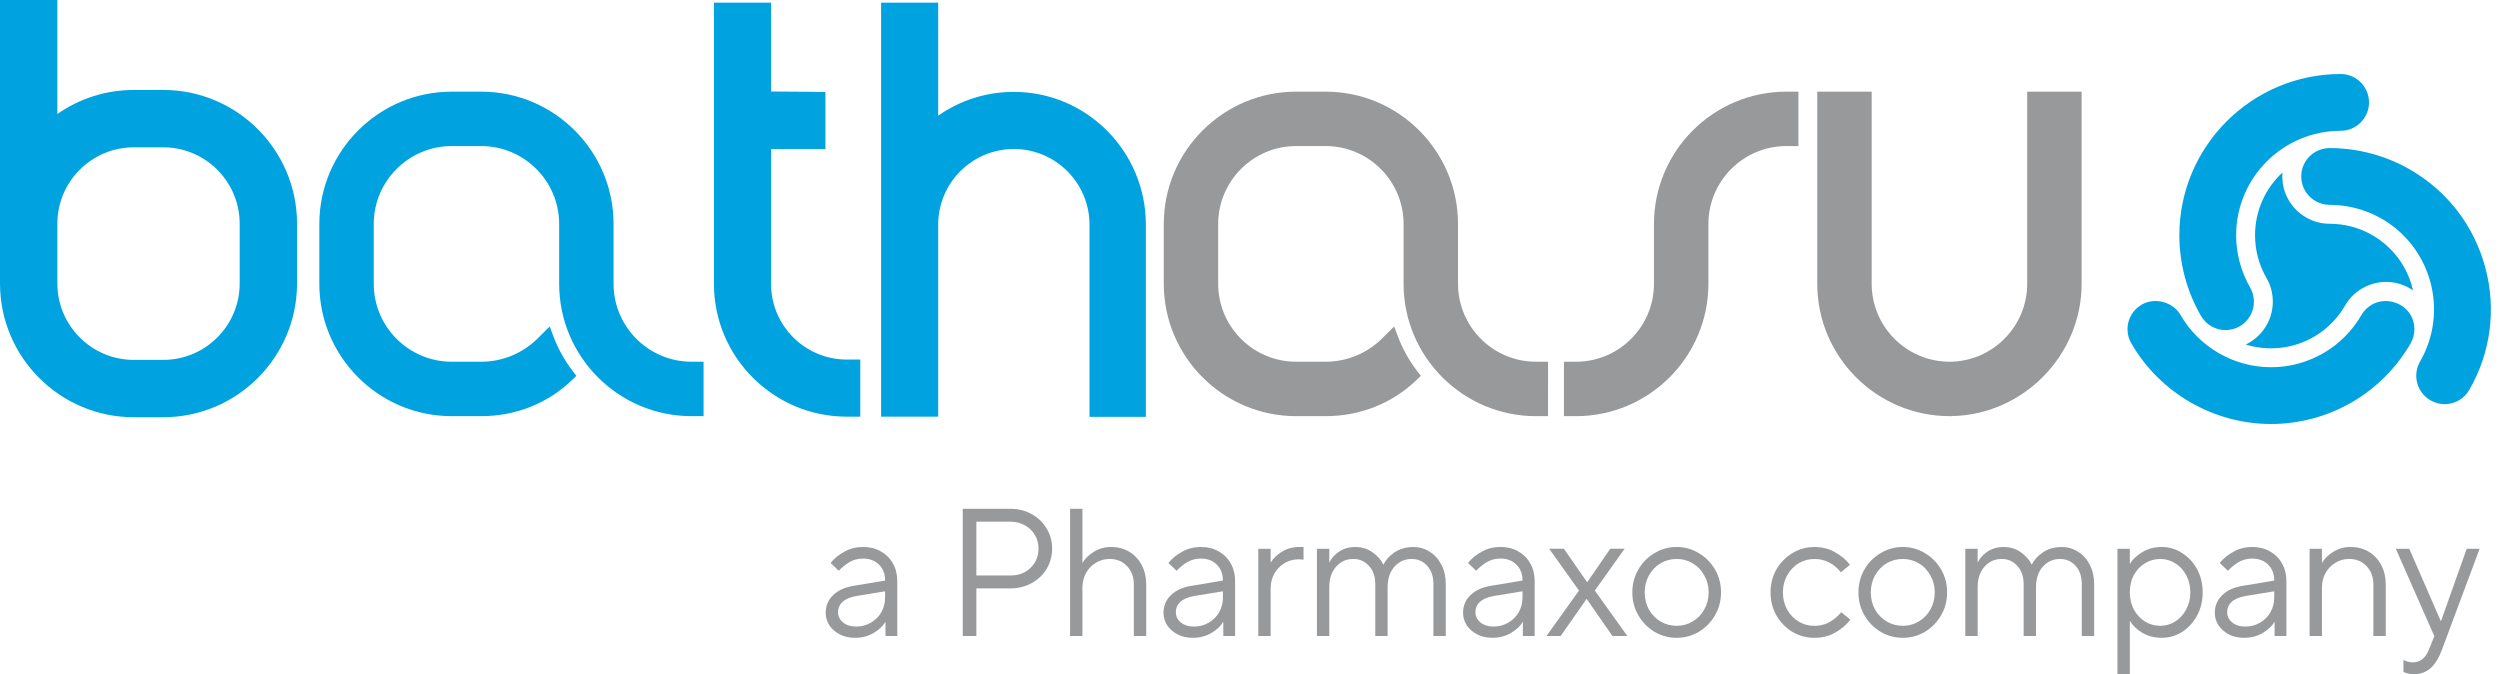 <svg fill="none" height="48" viewBox="0 0 178 48" width="178" xmlns="http://www.w3.org/2000/svg"><path clip-rule="evenodd" d="m9.524 29.707h2.101c5.251 0 9.524-4.273 9.524-9.525v-4.253c0-5.252-4.272-9.524-9.524-9.524h-2.101c-1.964 0-3.863.603-5.44 1.714v-8.12h-4.084v20.183c0 5.252 4.272 9.525 9.524 9.525zm-5.44-13.777c0-3 2.44-5.441 5.44-5.441h2.101c2.999 0 5.44 2.441 5.44 5.441v4.253c0 3-2.441 5.441-5.44 5.441h-2.101c-3 0-5.44-2.441-5.44-5.441z" fill="#00a3e0" fill-rule="evenodd"/><path d="m60.286 29.666h.965v-4.066h-.965c-2.97 0-5.387-2.416-5.387-5.387v-9.601l3.871-.004v-4.054l-.45-.008s-1.345-.025-3.421-.031v-6.324h-4.066v20.022c0 5.212 4.24 9.453 9.452 9.453z" fill="#00a3e0"/><path d="m81.586 29.679h-4.013v-13.684c0-2.971-2.417-5.387-5.387-5.387-2.97 0-5.387 2.417-5.387 5.387v13.671h-4.066v-29.476h4.066v8.045c1.563-1.097 3.442-1.693 5.387-1.693 5.183 0 9.4 4.24 9.4 9.453z" fill="#00a3e0"/><path d="m49.235 29.63h.86v-3.875h-.86c-3.06 0-5.55-2.49-5.55-5.55v-4.255c0-5.197-4.227-9.424-9.424-9.424h-2.101c-5.197 0-9.424 4.228-9.424 9.424v4.255c0 5.197 4.227 9.425 9.424 9.425h2.101c2.464 0 4.766-.919 6.482-2.587l.293-.285-.249-.324c-.592-.77-1.063-1.619-1.399-2.523l-.248-.667-.906.901c-1.081 1.039-2.491 1.61-3.972 1.61h-2.101c-3.06 0-5.55-2.49-5.55-5.55v-4.255c0-3.06 2.49-5.55 5.55-5.55h2.101c3.06 0 5.55 2.49 5.55 5.55v4.255c0 5.197 4.227 9.425 9.424 9.425z" fill="#00a3e0"/><path d="m158.456 23.503c-.715 0-1.384-.388-1.745-1.011-1.008-1.743-1.541-3.727-1.541-5.738 0-6.332 5.154-11.484 11.489-11.484 1.111 0 2.015.907 2.015 2.022 0 1.115-.907 2.022-2.021 2.022-4.103 0-7.44 3.338-7.44 7.44 0 1.302.345 2.587.998 3.717.176.303.268.652.268 1.009 0 1.115-.907 2.023-2.023 2.023z" fill="#00a3e0"/><path d="m160.559 16.754c0-1.767.752-3.358 1.953-4.471-.104 1.258.508 2.522 1.674 3.195.521.302 1.1.454 1.681.454 1.036-.001 2.084.258 3.045.813 1.53.884 2.532 2.331 2.896 3.928-1.038-.719-2.439-.822-3.604-.149-.523.301-.943.726-1.234 1.228-.517.899-1.266 1.677-2.227 2.232-1.53.883-3.284 1.028-4.848.544 1.14-.54 1.929-1.701 1.929-3.047 0-.602-.157-1.18-.447-1.682-.519-.897-.818-1.935-.818-3.044z" fill="#00a3e0"/><path d="m161.709 30.189c-4.099 0-7.916-2.202-9.961-5.746-.556-.962-.222-2.198.744-2.755.937-.541 2.227-.19 2.761.738 1.326 2.295 3.798 3.721 6.45 3.721 1.298 0 2.582-.345 3.713-.998 1.128-.651 2.068-1.593 2.72-2.724.176-.303.432-.557.741-.735.936-.542 2.226-.189 2.762.74.358.62.356 1.393-.003 2.017-1.005 1.743-2.456 3.196-4.198 4.202-1.745 1.007-3.725 1.539-5.729 1.539z" fill="#00a3e0"/><path d="m173.049 28.503c.31.18.661.273 1.015.273.716 0 1.385-.386 1.743-1.006 1.534-2.656 1.942-5.752 1.148-8.716-.794-2.965-2.694-5.442-5.349-6.975-1.74-1.005-3.723-1.536-5.739-1.536-.721.002-1.391.387-1.748 1.006-.558.966-.226 2.205.739 2.763.31.179.659.273 1.015.273 1.303 0 2.586.344 3.712.993 3.552 2.051 4.773 6.61 2.723 10.163-.558.965-.225 2.204.741 2.761z" fill="#00a3e0"/><g fill="#97999b"><path d="m110.219 29.63h-.861c-5.196 0-9.423-4.228-9.423-9.425v-4.255c0-3.06-2.489-5.55-5.549-5.55h-2.102c-3.06 0-5.55 2.49-5.55 5.55v4.255c0 3.06 2.489 5.55 5.55 5.55h2.102c1.48 0 2.891-.571 3.972-1.61l.906-.901.249.667c.338.906.809 1.755 1.399 2.523l.249.324-.292.285c-1.717 1.668-4.019 2.587-6.482 2.587h-2.102c-5.197 0-9.424-4.228-9.424-9.425v-4.255c0-5.197 4.227-9.424 9.424-9.424h2.102c5.197 0 9.424 4.228 9.424 9.424v4.255c0 3.06 2.489 5.55 5.549 5.55h.861z"/><path d="m112.214 29.63h-.861v-3.875h.861c3.059 0 5.548-2.49 5.548-5.55v-4.255c0-5.197 4.229-9.424 9.425-9.424h.86v3.874h-.86c-3.06 0-5.549 2.49-5.549 5.55v4.255c0 5.197-4.228 9.425-9.424 9.425z"/><path d="m138.816 29.63h-.005c-5.196-.004-9.423-4.232-9.423-9.425v-13.679h3.875v13.679c0 3.06 2.489 5.55 5.548 5.55 3.045-.01 5.525-2.5 5.525-5.55v-13.679h3.875v13.679c0 5.077-4.129 9.304-9.204 9.421z"/><path clip-rule="evenodd" d="m68.546 36.226v9.057h.97v-3.39h2.42c.561 0 1.065-.125 1.514-.375.457-.25.815-.591 1.074-1.022.259-.44.388-.919.388-1.436 0-.518-.129-.992-.388-1.423-.259-.44-.617-.785-1.074-1.035-.449-.25-.953-.375-1.514-.375zm4.826 4.205c-.371.362-.85.543-1.436.543h-2.42v-3.83h2.42c.388 0 .733.086 1.035.259.302.164.539.393.712.686.172.285.259.608.259.97 0 .552-.19 1.009-.569 1.371z" fill-rule="evenodd"/><path clip-rule="evenodd" d="m62.709 39.254c-.362-.207-.781-.31-1.255-.31-.492 0-.936.112-1.333.336-.397.216-.725.483-.983.802l.582.556c.25-.259.509-.466.776-.621.276-.164.595-.246.957-.246.466 0 .841.142 1.126.427.293.285.44.66.44 1.126v.013l-2.251.375c-.63.103-1.117.328-1.462.673-.345.336-.517.755-.517 1.255 0 .31.086.604.259.88.181.267.427.483.737.647.319.164.681.246 1.087.246.5 0 .945-.116 1.333-.349.388-.233.664-.492.828-.776h.013v.996h.841v-3.907c0-.474-.103-.893-.31-1.255-.207-.371-.496-.66-.867-.867zm-.712 5.085c-.31.181-.655.272-1.035.272-.388 0-.703-.099-.945-.298-.233-.198-.349-.44-.349-.725 0-.293.108-.539.324-.738.216-.198.543-.336.983-.414l2.044-.336v.44c0 .388-.09.742-.272 1.061-.181.31-.431.556-.75.738z" fill-rule="evenodd"/><path d="m76.189 45.283v-9.057h.88v3.843h.013c.164-.293.427-.552.789-.776.371-.233.785-.349 1.242-.349.474 0 .901.112 1.281.336.38.224.677.539.893.945.216.405.323.871.323 1.397v3.661h-.88v-3.661c0-.543-.164-.983-.492-1.32-.319-.336-.729-.505-1.229-.505-.362 0-.69.091-.983.272-.293.172-.526.414-.699.725-.172.31-.259.66-.259 1.048v3.442z"/><path clip-rule="evenodd" d="m86.761 39.254c-.362-.207-.781-.31-1.255-.31-.492 0-.936.112-1.333.336-.397.216-.725.483-.983.802l.582.556c.25-.259.509-.466.776-.621.276-.164.595-.246.957-.246.466 0 .841.142 1.126.427.293.285.44.66.44 1.126v.013l-2.251.375c-.63.103-1.117.328-1.462.673-.345.336-.517.755-.517 1.255 0 .31.086.604.259.88.181.267.427.483.738.647.319.164.681.246 1.087.246.5 0 .945-.116 1.333-.349s.664-.492.828-.776h.013v.996h.841v-3.907c0-.474-.103-.893-.31-1.255-.207-.371-.496-.66-.867-.867zm-.712 5.085c-.31.181-.655.272-1.035.272-.388 0-.703-.099-.944-.298-.233-.198-.349-.44-.349-.725 0-.293.108-.539.324-.738s.543-.336.983-.414l2.044-.336v.44c0 .388-.091.742-.272 1.061-.181.31-.431.556-.75.738z" fill-rule="evenodd"/><path d="m89.59 45.283v-6.21h.88v.97h.013c.164-.285.427-.539.789-.763.371-.224.789-.336 1.255-.336h.285v.906c-.121-.017-.241-.026-.362-.026-.362 0-.694.091-.996.272s-.543.431-.725.75c-.172.319-.259.677-.259 1.074v3.364z"/><path d="m93.765 39.073v6.21h.88v-3.467c0-.612.16-1.1.479-1.462.328-.371.737-.556 1.229-.556.449 0 .819.164 1.113.492.302.319.453.755.453 1.307v3.687h.88v-3.467c0-.612.16-1.1.479-1.462.328-.371.738-.556 1.229-.556.449 0 .82.164 1.113.492.293.319.44.755.44 1.307v3.687h.88v-3.687c0-.526-.104-.988-.311-1.384-.207-.405-.487-.716-.841-.931-.345-.224-.728-.336-1.151-.336-.526 0-.979.129-1.359.388-.371.259-.625.543-.763.854h-.026c-.147-.31-.397-.595-.75-.854-.354-.259-.768-.388-1.242-.388-.449 0-.837.112-1.164.336-.319.224-.543.474-.673.75h-.013v-.957z"/><path clip-rule="evenodd" d="m106.836 38.943c.475 0 .893.103 1.255.31.371.207.66.496.867.867.207.362.31.781.31 1.255v3.907h-.841v-.996h-.012c-.164.285-.44.543-.828.776-.389.233-.833.349-1.333.349-.405 0-.768-.082-1.087-.246-.31-.164-.556-.38-.737-.647-.173-.276-.259-.569-.259-.88 0-.5.172-.919.517-1.255.345-.345.833-.569 1.462-.673l2.252-.375v-.013c0-.466-.147-.841-.44-1.126-.285-.285-.66-.427-1.126-.427-.362 0-.681.082-.957.246-.268.155-.526.362-.777.621l-.582-.556c.259-.319.587-.587.984-.802.396-.224.84-.336 1.332-.336zm-.492 5.667c.38 0 .725-.091 1.036-.272.319-.181.569-.427.75-.738.181-.319.272-.673.272-1.061v-.44l-2.045.336c-.439.078-.767.216-.983.414s-.323.444-.323.738c0 .285.116.526.349.725.242.198.556.298.944.298z" fill-rule="evenodd"/><path d="m110.108 45.283h1.009l1.838-2.626h.025l1.825 2.626h1.061l-2.316-3.235 2.122-2.976h-1.023l-1.63 2.368h-.026l-1.643-2.368h-1.048l2.122 2.976z"/><path clip-rule="evenodd" d="m119.379 45.412c-.569 0-1.096-.142-1.579-.427-.483-.293-.866-.686-1.151-1.177-.285-.492-.427-1.035-.427-1.63 0-.595.142-1.139.427-1.63.285-.492.668-.88 1.151-1.164.483-.293 1.01-.44 1.579-.44s1.095.147 1.578.44c.483.285.867.673 1.152 1.164.284.492.427 1.035.427 1.63 0 .595-.143 1.139-.427 1.63-.285.492-.669.884-1.152 1.177-.483.285-1.009.427-1.578.427zm0-.854c.414 0 .793-.103 1.138-.31.354-.207.63-.492.828-.854.207-.371.311-.776.311-1.216s-.104-.841-.311-1.203c-.198-.371-.474-.66-.828-.867-.345-.207-.724-.31-1.138-.31s-.798.103-1.152.31c-.345.207-.621.496-.828.867-.198.362-.297.763-.297 1.203s.099.845.297 1.216c.207.362.483.647.828.854.354.207.738.31 1.152.31z" fill-rule="evenodd"/><path d="m127.614 44.986c.483.285 1.005.427 1.566.427.569 0 1.074-.129 1.514-.388.448-.259.798-.561 1.048-.906l-.647-.53c-.216.267-.483.496-.802.686-.32.19-.69.285-1.113.285-.405 0-.781-.103-1.126-.31-.336-.207-.608-.492-.815-.854-.198-.371-.297-.776-.297-1.216s.099-.841.297-1.203c.207-.371.479-.66.815-.867.345-.207.721-.31 1.126-.31.75 0 1.38.315 1.889.945l.647-.53c-.25-.336-.595-.63-1.035-.88-.432-.259-.932-.388-1.501-.388-.561 0-1.083.147-1.566.44-.474.285-.853.673-1.138 1.164-.276.492-.414 1.035-.414 1.63 0 .595.138 1.139.414 1.63.285.492.664.884 1.138 1.177z"/><path clip-rule="evenodd" d="m135.478 45.412c-.569 0-1.095-.142-1.578-.427-.483-.293-.867-.686-1.152-1.177-.285-.492-.427-1.035-.427-1.63 0-.595.142-1.139.427-1.63.285-.492.669-.88 1.152-1.164.483-.293 1.009-.44 1.578-.44s1.095.147 1.578.44c.483.285.867.673 1.152 1.164.285.492.427 1.035.427 1.63 0 .595-.142 1.139-.427 1.63-.285.492-.669.884-1.152 1.177-.483.285-1.009.427-1.578.427zm0-.854c.414 0 .794-.103 1.139-.31.353-.207.629-.492.828-.854.207-.371.31-.776.31-1.216s-.103-.841-.31-1.203c-.199-.371-.475-.66-.828-.867-.345-.207-.725-.31-1.139-.31s-.798.103-1.151.31c-.345.207-.621.496-.828.867-.199.362-.298.763-.298 1.203s.099.845.298 1.216c.207.362.483.647.828.854.353.207.737.31 1.151.31z" fill-rule="evenodd"/><path d="m140.809 39.073h-.879v6.21h.879v-3.467c0-.612.16-1.1.479-1.462.328-.371.738-.556 1.229-.556.449 0 .82.164 1.113.492.302.319.453.755.453 1.307v3.687h.88v-3.467c0-.612.159-1.1.478-1.462.328-.371.738-.556 1.229-.556.449 0 .82.164 1.113.492.293.319.44.755.44 1.307v3.687h.88v-3.687c0-.526-.104-.988-.311-1.384-.207-.405-.487-.716-.841-.931-.345-.224-.729-.336-1.151-.336-.526 0-.979.129-1.359.388-.371.259-.625.543-.763.854h-.026c-.147-.31-.397-.595-.75-.854-.354-.259-.768-.388-1.242-.388-.449 0-.837.112-1.165.336-.319.224-.543.474-.673.75h-.013z"/><path clip-rule="evenodd" d="m150.763 48v-8.927h.88v1.074h.012c.173-.311.462-.587.867-.828.406-.25.871-.375 1.398-.375.517 0 .996.142 1.436.427.448.276.806.66 1.074 1.151.267.492.401 1.044.401 1.656s-.134 1.164-.401 1.656c-.268.492-.626.88-1.074 1.164-.44.276-.919.414-1.436.414-.527 0-.992-.121-1.398-.362-.405-.25-.694-.53-.867-.841h-.012v3.791zm3.053-3.442c.38 0 .733-.103 1.061-.31s.587-.492.776-.854c.199-.362.298-.768.298-1.216 0-.457-.099-.867-.298-1.229-.189-.362-.448-.643-.776-.841-.328-.207-.681-.31-1.061-.31-.397 0-.763.103-1.1.31-.327.198-.59.479-.789.841-.19.362-.284.772-.284 1.229 0 .449.094.854.284 1.216.199.362.462.647.789.854.337.207.703.31 1.1.31z" fill-rule="evenodd"/><path clip-rule="evenodd" d="m161.615 39.254c-.363-.207-.781-.31-1.255-.31-.492 0-.936.112-1.333.336-.397.216-.725.483-.983.802l.582.556c.25-.259.509-.466.776-.621.276-.164.595-.246.958-.246.465 0 .84.142 1.125.427.293.285.44.66.44 1.126v.013l-2.251.375c-.63.103-1.117.328-1.462.673-.345.336-.518.755-.518 1.255 0 .31.087.604.259.88.181.267.427.483.738.647.319.164.681.246 1.086.246.501 0 .945-.116 1.333-.349s.664-.492.828-.776h.013v.996h.841v-3.907c0-.474-.104-.893-.311-1.255-.207-.371-.496-.66-.866-.867zm-.712 5.085c-.311.181-.656.272-1.035.272-.388 0-.703-.099-.945-.298-.232-.198-.349-.44-.349-.725 0-.293.108-.539.324-.738.215-.198.543-.336.983-.414l2.044-.336v.44c0 .388-.091.742-.272 1.061-.181.31-.431.556-.75.738z" fill-rule="evenodd"/><path d="m164.444 39.073h.879v.996h.013c.164-.293.427-.552.79-.776.371-.233.785-.349 1.242-.349.474 0 .901.112 1.281.336.379.224.677.539.892.945.216.405.324.871.324 1.397v3.661h-.88v-3.661c0-.543-.164-.983-.492-1.32-.319-.336-.729-.505-1.229-.505-.362 0-.69.091-.983.272-.293.172-.526.414-.699.725-.172.31-.259.66-.259 1.048v3.442h-.879z"/><path d="m176.547 39.073h-.918l-1.825 5.136h-.026l-2.238-5.136h-.957l2.743 6.223-.376.931c-.241.621-.629.932-1.164.932-.129 0-.254-.017-.375-.052-.112-.035-.207-.073-.285-.116v.854c.224.103.47.155.738.155.483 0 .879-.142 1.19-.427.319-.276.591-.716.815-1.32z"/></g></svg>